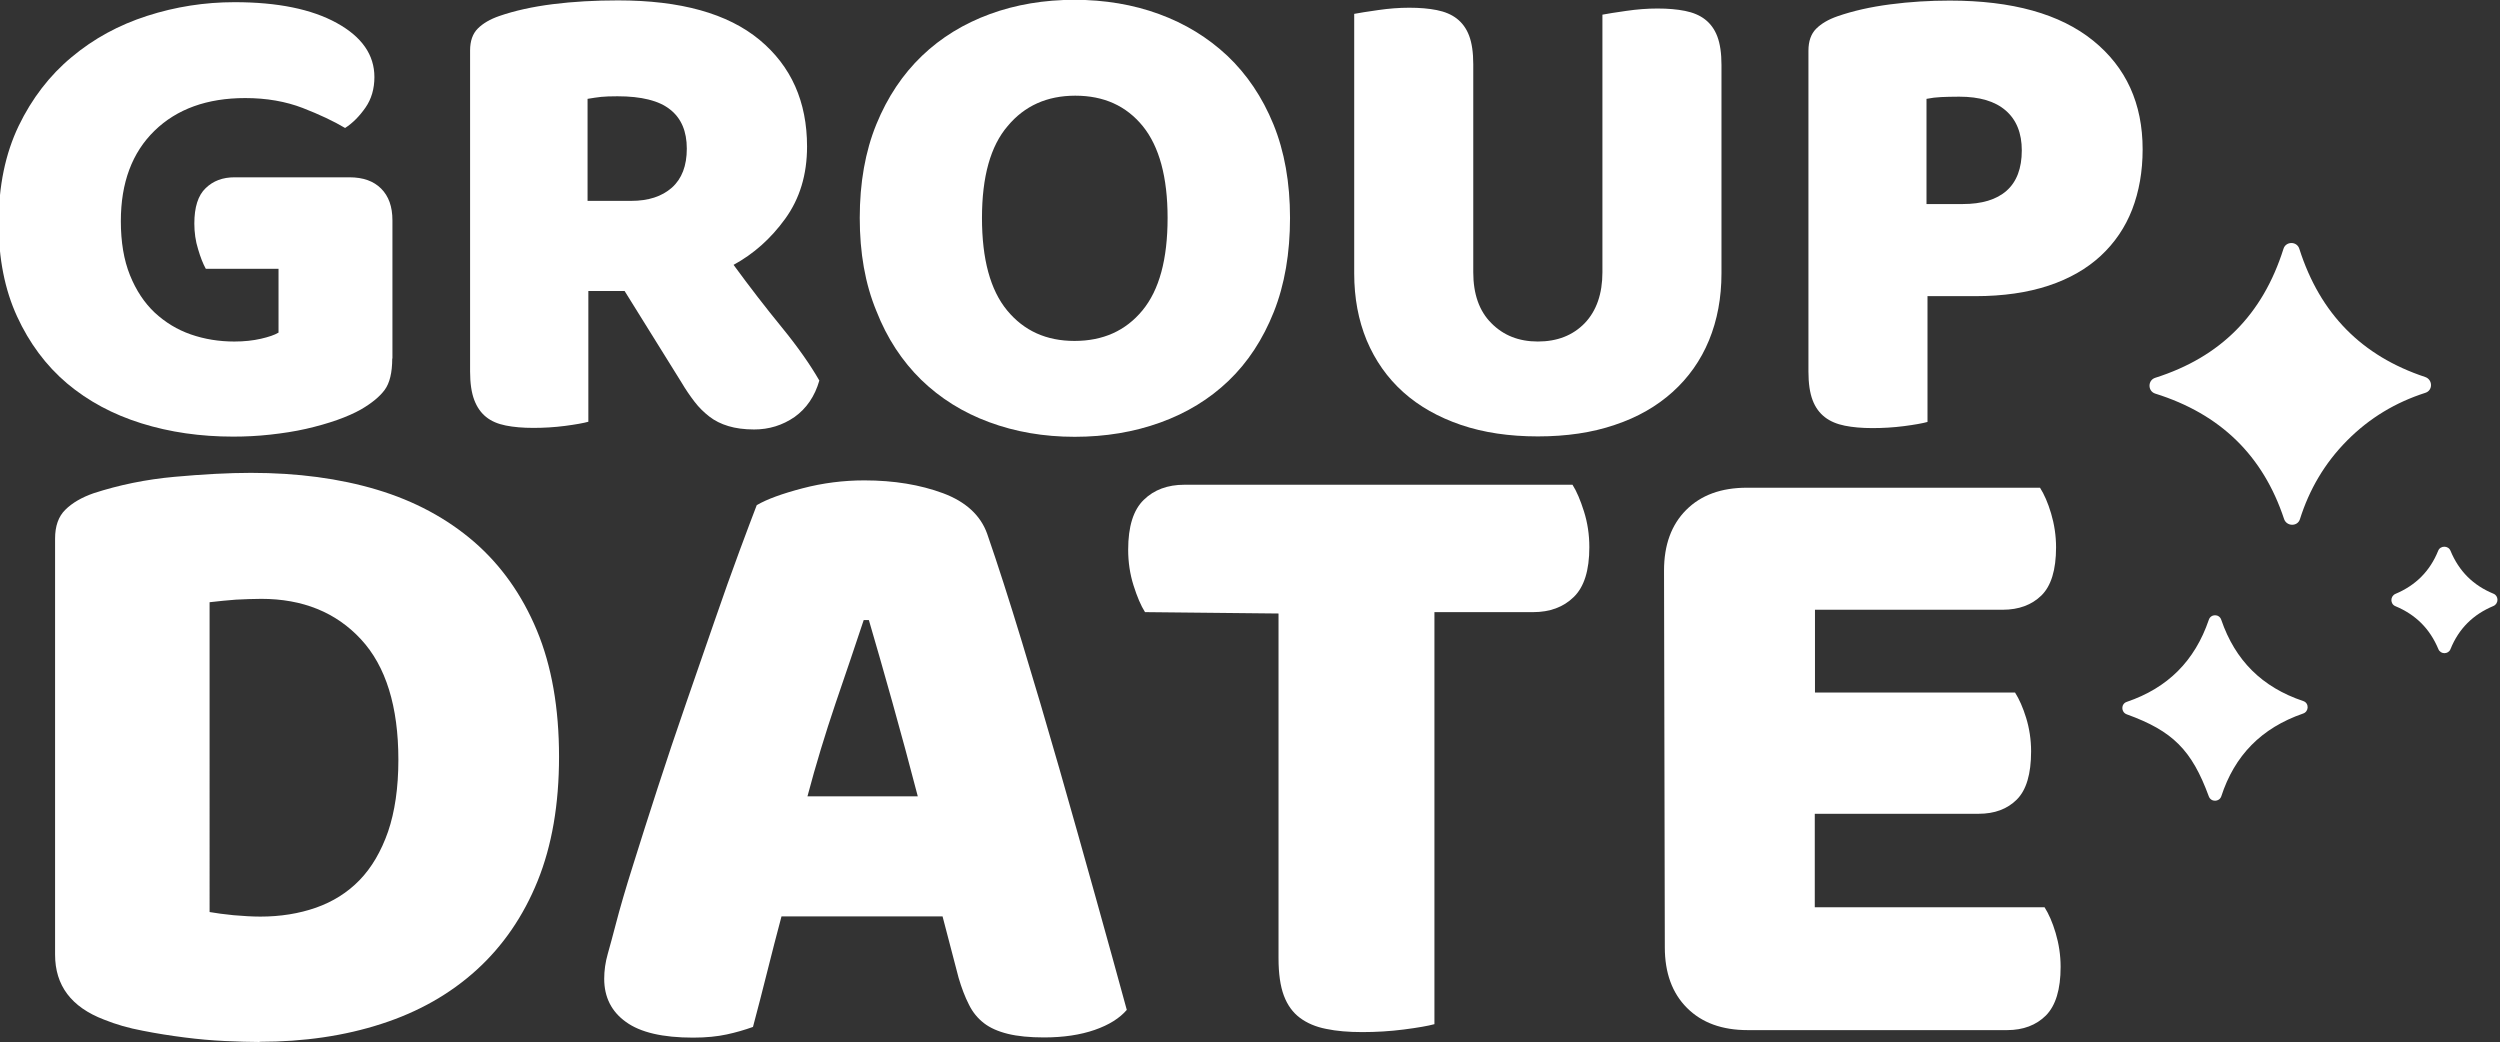 <?xml version="1.0" encoding="UTF-8"?>
<svg id="Layer_1" enable-background="new 0 0 1500 1500" version="1.1" viewBox="0 0 1262 526" xmlns="http://www.w3.org/2000/svg"><rect x="0" y="0" width="1262" height="526" fill="#333333" stroke="none"/><g id="g217" transform="translate(-147 -495)"><g id="g206" fill="#ffffff"><path id="path188" d="m345 676c0 7.1-1.3 12.4-3.8 15.8s-6.5 6.7-12 9.9c-3.2 1.8-7.2 3.6-12 5.3s-10.1 3.2-15.8 4.5-11.7 2.2-18 2.9-12.5 1-18.7 1c-16.5 0-31.9-2.2-46.3-6.7s-26.9-11.2-37.6-20.2c-10.6-9-19-20.3-25.2-33.8s-9.3-29.2-9.3-47c0-18.8 3.4-35.1 10.1-49.1 6.7-13.9 15.7-25.6 26.8-34.8 11.1-9.3 23.8-16.2 38.1-20.8s29-6.9 44.1-6.9c21.7 0 38.9 3.5 51.6 10.5s19 16.1 19 27.3c0 5.9-1.5 11.1-4.5 15.4s-6.4 7.8-10.3 10.3c-5.7-3.4-12.9-6.8-21.4-10.1-8.6-3.3-18.2-5-29-5-19.2 0-34.5 5.5-45.8 16.5s-17 26.2-17 45.6c0 10.5 1.5 19.6 4.6 27.3s7.3 14 12.5 18.9c5.3 4.9 11.3 8.6 18.2 11s14.2 3.6 22 3.6c5 0 9.5-0.5 13.4-1.4s6.9-1.9 8.9-3.1v-32.2h-36.7c-1.4-2.5-2.7-5.8-3.9-9.9-1.3-4.1-1.9-8.5-1.9-13 0-8.2 1.9-14.2 5.7-17.8 3.8-3.7 8.6-5.5 14.6-5.5h58c6.9 0 12.2 1.9 16 5.7s5.7 9.1 5.7 16v69.8z"/><path id="path190" d="m444 642v65.9c-2.5 0.7-6.5 1.4-11.8 2.1-5.4 0.7-10.7 1-16 1s-9.9-0.4-13.9-1.2-7.3-2.2-9.9-4.3-4.6-4.9-6-8.6-2.1-8.5-2.1-14.4v-162c0-4.8 1.3-8.5 3.9-11.1s6.2-4.7 10.8-6.3c7.8-2.7 16.8-4.7 27.1-6s21.3-1.9 32.9-1.9c31.6 0 55.3 6.6 71.4 19.9 16 13.3 24 31.2 24 53.9 0 14.2-3.7 26.3-11 36.4s-16 17.8-26.1 23.3c8.2 11.2 16.3 21.7 24.4 31.6 8 9.8 14.3 18.8 18.9 26.8-2.3 8-6.5 14.1-12.5 18.4-6.1 4.2-12.9 6.3-20.4 6.3-5 0-9.4-0.6-13-1.7-3.7-1.1-6.9-2.7-9.6-4.8s-5.3-4.6-7.5-7.5c-2.3-3-4.5-6.2-6.5-9.6l-28.8-46.3h-18.3zm21.6-45.6c8.7 0 15.5-2.2 20.6-6.7 5-4.5 7.5-11 7.5-19.7s-2.8-15.3-8.4-19.7c-5.6-4.5-14.5-6.7-26.6-6.7-3.4 0-6.2 0.1-8.2 0.3-2.1 0.2-4.3 0.6-6.9 1v51.5z"/><path id="path192" d="m581 605c0-17.8 2.8-33.6 8.4-47.3s13.3-25.2 23-34.5 21.2-16.3 34.3-21.1 27.4-7.2 42.7-7.2 29.6 2.4 42.7 7.2 24.6 11.8 34.5 21.1c9.8 9.3 17.6 20.8 23.2 34.5s8.4 29.5 8.4 47.3-2.7 33.7-8.2 47.5-13.1 25.4-22.8 34.7-21.2 16.3-34.5 21.1-27.7 7.2-43.2 7.2c-15.6 0-30-2.5-43.2-7.4-13.3-4.9-24.7-12.1-34.3-21.4-9.6-9.4-17.2-20.9-22.6-34.7-5.7-13.8-8.4-29.4-8.4-47zm61.7 0c0 20.8 4.2 36.4 12.7 46.7s19.8 15.4 34 15.4c14.4 0 25.8-5.1 34.3-15.4s12.7-25.8 12.7-46.7c0-20.6-4.2-36-12.5-46.3-8.4-10.3-19.7-15.4-34.1-15.4-14.2 0-25.6 5.1-34.1 15.3-8.7 10.1-13 25.6-13 46.4z"/><path id="path194" d="m1016 633c0 12.3-2.1 23.6-6.3 33.8s-10.4 18.9-18.4 26.1-17.7 12.8-29.2 16.6c-11.4 3.9-24.4 5.8-38.8 5.8s-27.3-1.9-38.8-5.8c-11.4-3.9-21.2-9.4-29.2-16.6s-14.1-15.9-18.4-26.1c-4.2-10.2-6.3-21.4-6.3-33.8v-131c2.5-0.5 6.5-1.1 12-1.9s10.7-1.2 15.8-1.2c5.3 0 9.9 0.4 13.9 1.2s7.4 2.2 10.1 4.3 4.8 4.9 6.2 8.6 2.1 8.5 2.1 14.4v105c0 11 3 19.6 9.1 25.7 6.1 6.2 13.9 9.3 23.5 9.3 9.8 0 17.7-3.1 23.7-9.3 5.9-6.2 8.9-14.8 8.9-25.7v-130c2.5-0.5 6.5-1.1 12-1.9s10.7-1.2 15.8-1.2c5.3 0 9.9 0.4 13.9 1.2s7.4 2.2 10.1 4.3 4.8 4.9 6.2 8.6 2.1 8.5 2.1 14.4z"/><path id="path196" d="m1120 708c-2.5 0.7-6.5 1.4-11.8 2.1-5.4 0.7-10.7 1-16 1s-9.9-0.4-13.9-1.2-7.4-2.2-10.1-4.3-4.8-4.9-6.2-8.6-2.1-8.5-2.1-14.4v-162c0-4.8 1.3-8.5 3.9-11.1s6.2-4.7 10.8-6.3c7.8-2.7 16.6-4.7 26.6-6 9.9-1.3 20-1.9 30-1.9 31.6 0 55.7 6.7 72.4 20.2s25 31.8 25 54.9c0 11.2-1.8 21.3-5.3 30.4-3.5 9-8.8 16.8-15.8 23.3s-15.8 11.6-26.4 15.1-22.9 5.3-36.9 5.3h-24.2zm17.8-110c9.6 0 17-2.2 22.1-6.7s7.7-11.3 7.7-20.4c0-8.7-2.7-15.4-8.1-20.1s-13.2-7-23.5-7c-3.7 0-6.7 0.1-9.1 0.2s-4.9 0.4-7.4 0.9v53.1z"/><path id="path198" d="m278 1021c-5.1 0-10.9-0.2-17.5-0.5s-13.4-0.9-20.4-1.8-14.1-2-21.1-3.4c-7-1.3-13.6-3.2-19.5-5.6-16.5-6.3-24.7-17.2-24.7-32.8v-210c0-6.3 1.7-11.2 5.2-14.6 3.4-3.4 8.2-6.2 14.2-8.3 12.9-4.2 26.5-7 40.9-8.3s27.3-2 38.6-2c23.4 0 44.6 2.8 63.6 8.5s35.3 14.5 49 26.3c13.6 11.8 24.2 26.7 31.7 44.7s11.2 39.3 11.2 63.8c0 24-3.6 44.9-10.8 62.7s-17.5 32.8-30.8 44.9-29.3 21.2-47.9 27.2c-18.7 6.1-39.3 9.1-61.7 9.1zm-25.2-65.6c3.3 0.6 7.3 1.1 12.1 1.6 4.8 0.4 9.3 0.7 13.5 0.7 10.2 0 19.5-1.5 28.1-4.5 8.5-3 15.9-7.6 22-13.9s10.9-14.5 14.4-24.5c3.4-10 5.2-22.1 5.2-36.2 0-27-6.3-47.3-18.9-60.9s-29.4-20.4-50.3-20.4c-4.2 0-8.5 0.2-12.8 0.4-4.3 0.3-8.8 0.8-13.3 1.3z"/><path id="path200" d="m529 750c5.1-3 12.8-5.8 23.1-8.5s20.7-4 31.2-4c15 0 28.2 2.2 39.8 6.5 11.5 4.3 18.9 11.2 22.2 20.4 5.4 15.6 11.2 33.7 17.5 54.4s12.6 42 18.9 64 12.4 43.7 18.4 65.2c6 21.4 11.2 40.4 15.7 56.8-3.6 4.2-9 7.6-16.2 10.1s-15.7 3.8-25.6 3.8c-7.2 0-13.3-0.6-18.2-1.8s-9-3-12.1-5.4-5.7-5.5-7.6-9.4c-2-3.9-3.7-8.4-5.2-13.5l-8.1-31h-81.3c-2.4 9-4.8 18.3-7.2 27.9s-4.8 18.9-7.2 27.9c-4.2 1.5-8.6 2.8-13.3 3.8-4.6 1-10.3 1.6-16.9 1.6-15.3 0-26.6-2.6-33.9-7.9-7.3-5.2-11-12.5-11-21.8 0-4.2 0.6-8.4 1.8-12.6s2.5-9.1 4-14.8c2.1-8.1 5-18.1 8.8-30.1 3.7-12 7.9-24.9 12.4-38.9 4.5-13.9 9.3-28.2 14.4-42.9s9.9-28.5 14.4-41.6c4.5-13 8.6-24.6 12.4-34.8s6.7-18 8.8-23.4zm54 58c-4.2 12.6-8.9 26.6-14.2 42-5.2 15.4-10 31.1-14.2 47h55.7c-4.2-16.2-8.5-32-12.8-47.4s-8.3-29.3-11.9-41.6z"/><path id="path202" d="m725 804c-2.1-3.3-4-7.8-5.8-13.5s-2.7-11.7-2.7-18c0-11.7 2.6-20.1 7.9-25.2 5.2-5.1 12.1-7.6 20.4-7.6h196c2.1 3.3 4 7.8 5.8 13.5s2.7 11.7 2.7 18c0 11.7-2.6 20.1-7.9 25.2-5.2 5.1-12.1 7.6-20.4 7.6h-49.9v208c-3.3 0.9-8.5 1.8-15.5 2.7s-14 1.3-20.9 1.3-13-0.5-18.2-1.6c-5.2-1-9.7-2.9-13.3-5.6s-6.3-6.4-8.1-11.2-2.7-11.1-2.7-18.9v-174z"/><path id="path204" d="m987 783c0-12.9 3.7-23.1 11.2-30.6s17.7-11.2 30.6-11.2h148c2.1 3.3 4 7.6 5.6 13s2.5 11.1 2.5 17.1c0 11.4-2.5 19.5-7.4 24.3s-11.5 7.2-19.5 7.2h-94.8v41.8h101c2.1 3.3 4 7.6 5.6 12.8s2.5 10.9 2.5 16.9c0 11.4-2.4 19.5-7.2 24.3s-11.2 7.2-19.3 7.2h-82.7v47.2h116c2.1 3.3 4 7.6 5.6 13s2.5 11.1 2.5 17.1c0 11.4-2.5 19.5-7.4 24.5-4.9 4.9-11.5 7.4-19.6 7.4h-131c-12.9 0-23.1-3.7-30.6-11.2s-11.2-17.7-11.2-30.6z"/></g><g id="g7k3CU.tif_22_"><g id="g214" fill="#ffffff"><path id="path208" d="m1300 757c-10.6-32-32.1-53-65-63.3-3.9-1.2-3.9-6.8 0-8 33-10.5 54.2-31.9 64.7-65.1 1.2-3.9 6.8-3.9 8 0 10.5 32.9 31.6 54.1 63.5 64.7 3.9 1.3 4 6.8 0.1 8-14.9 4.8-28.1 12.6-39.5 24.1s-19.1 24.8-23.8 39.7c-1.2 3.8-6.7 3.7-8-0.1z"/><path id="path210" d="m1262 897c-8.6-23.4-18.2-33-41.4-41.4-3-1.1-3-5.3 0-6.3 20.6-7 34.3-20.6 41.4-41.4 1-3.1 5.3-3.1 6.3 0 7 20.4 20.5 34 41.4 41 3 1 2.9 5.3-0.1 6.3-21.1 7.3-34.6 21.2-41.3 41.8-1 2.9-5.2 3-6.3 0z"/><path id="path212" d="m1384 773c4.3 10.4 11.5 17.5 21.7 21.7 2.7 1.1 2.7 5 0 6.2-10.3 4.3-17.5 11.4-21.7 21.8-1.1 2.7-5 2.7-6.1 0-4.3-10.3-11.4-17.4-21.7-21.7-2.7-1.1-2.7-5 0-6.2 10.2-4.3 17.4-11.4 21.6-21.8 1.1-2.7 5.1-2.7 6.2 0z"/></g></g></g></svg>
